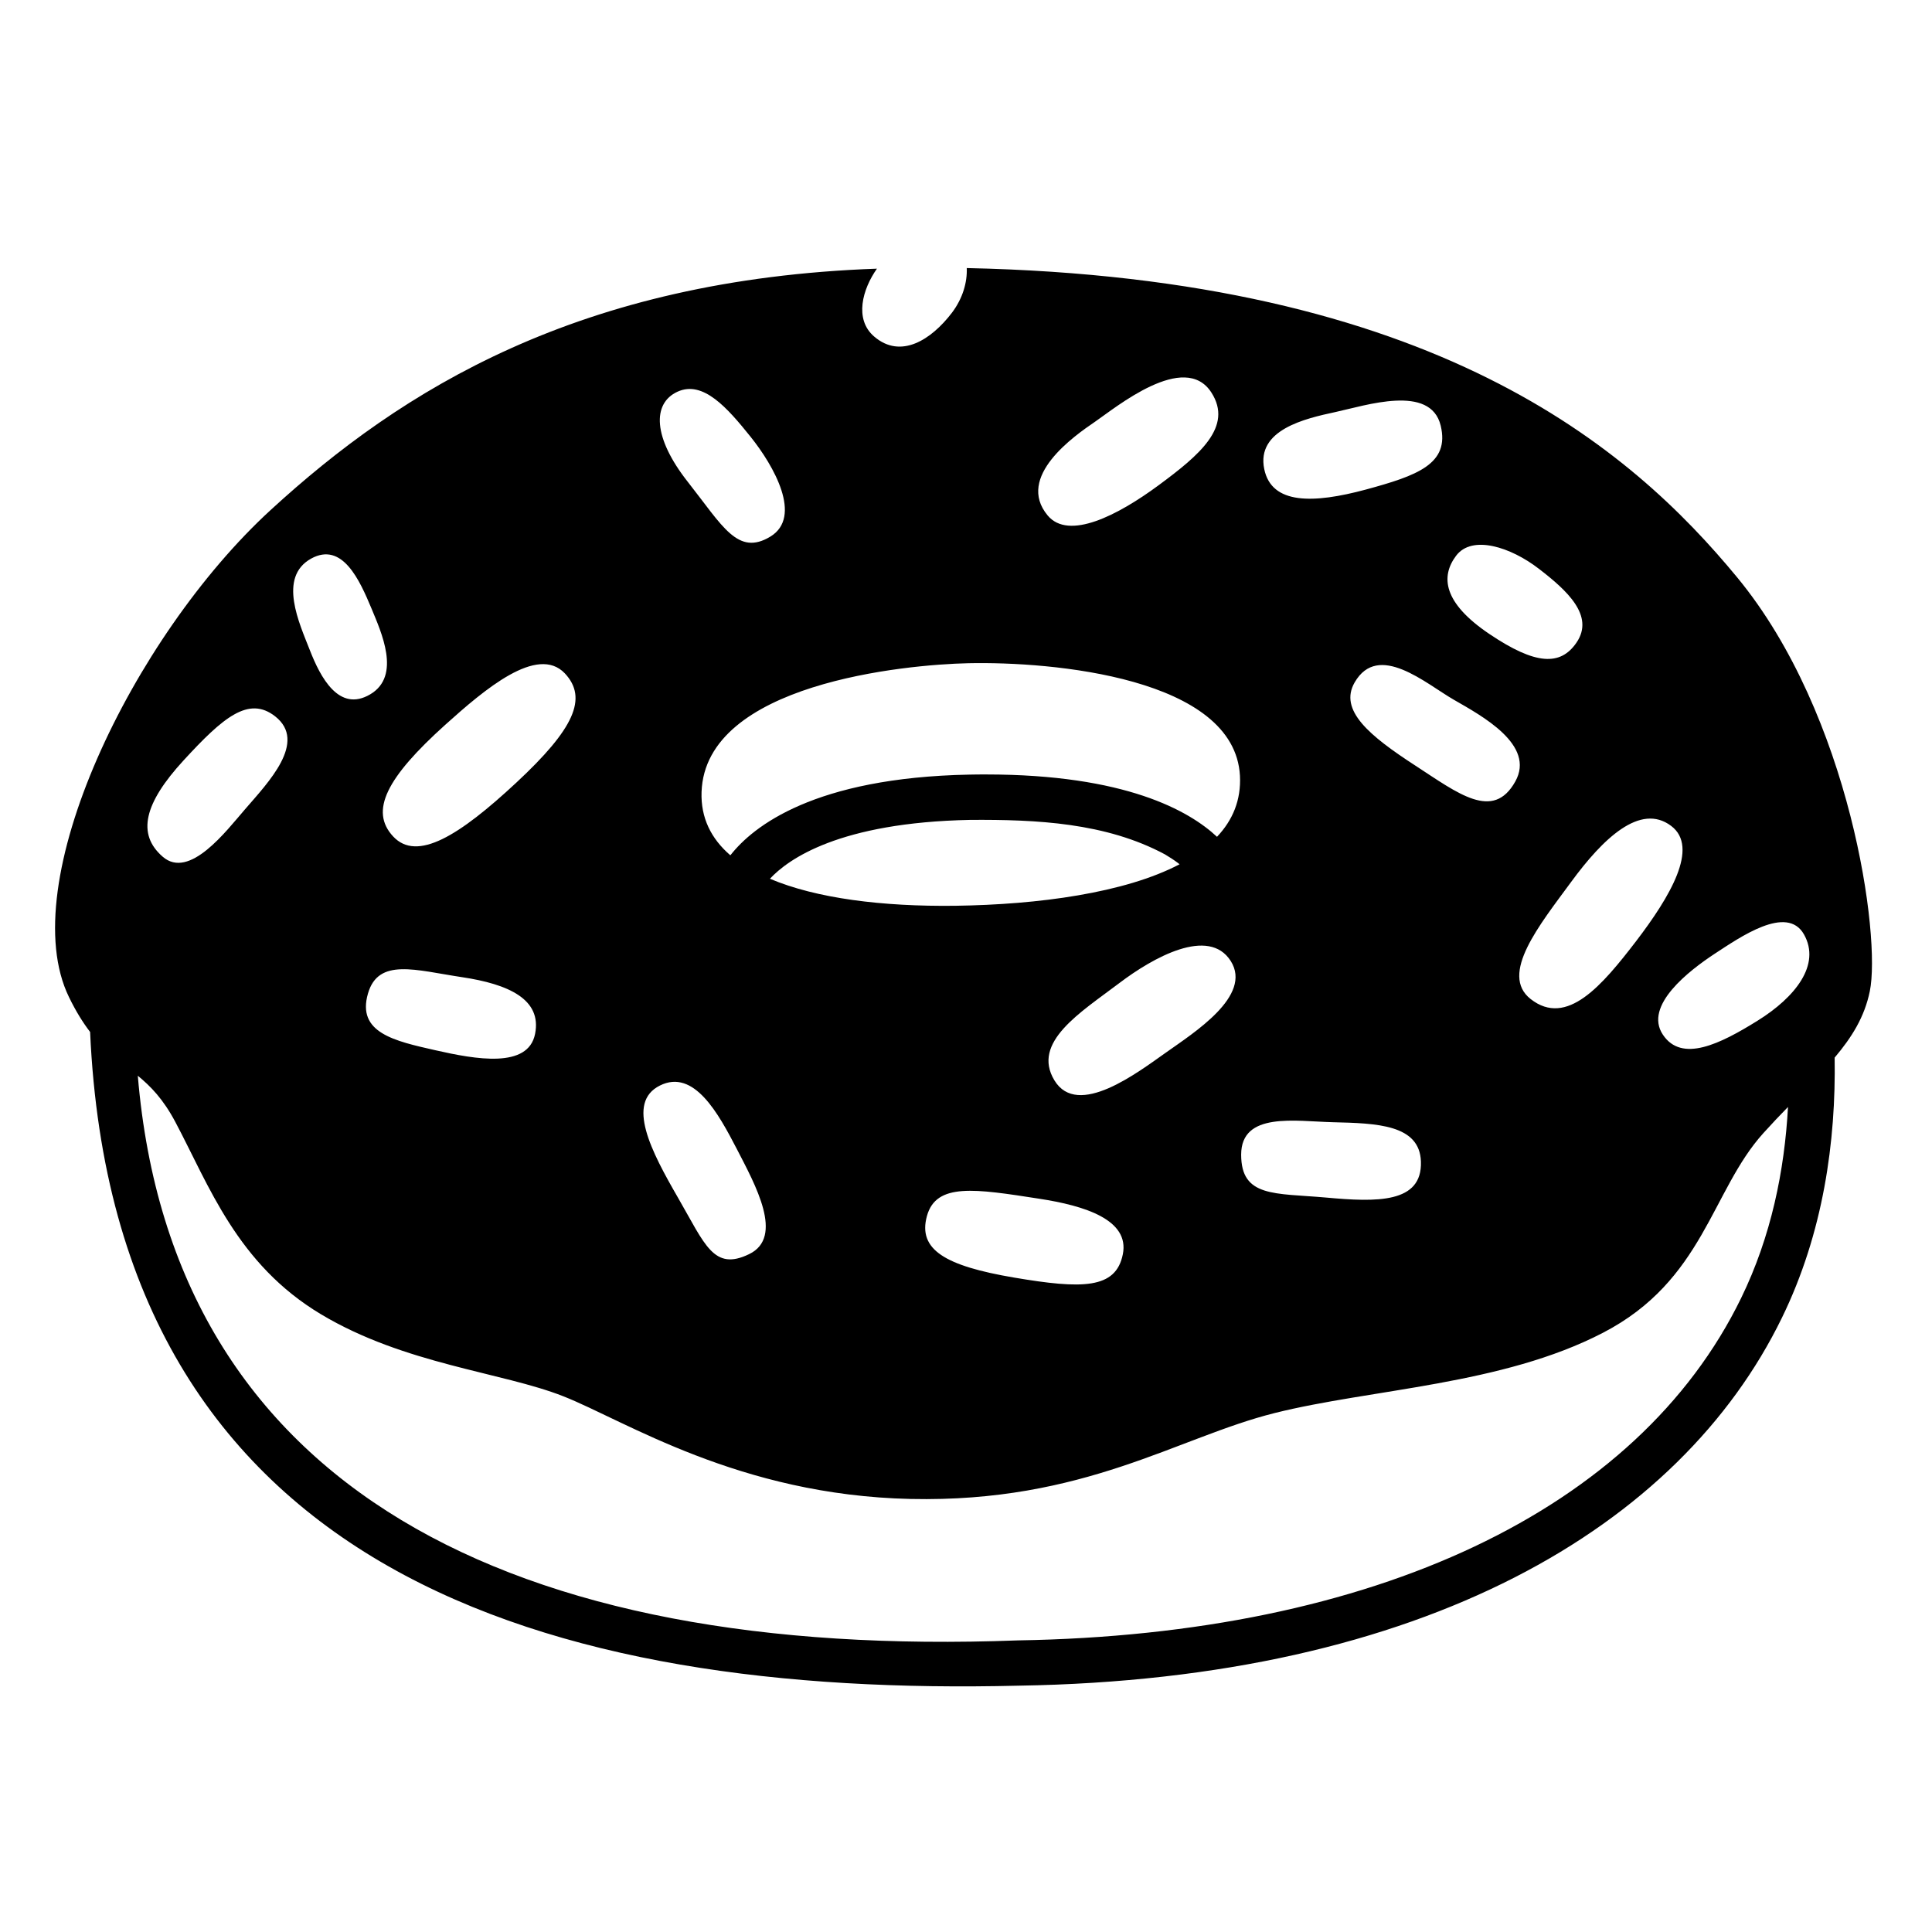<svg viewBox="0 0 128 128" xmlns="http://www.w3.org/2000/svg" xmlns:xlink="http://www.w3.org/1999/xlink">
  <path d="M115.09,38.25c-7.03-8.52-19.98-19.83-51.04-20.49c0.04,0.93-0.26,2.01-0.99,2.97c-1.36,1.78-3.38,3.08-5.14,1.57 c-1.35-1.15-0.77-3.16,0.18-4.5c-19.74,0.7-31.48,8.01-40.18,16C8.77,42.2,0.9,58.55,4.57,66.06c0.47,0.97,0.94,1.71,1.4,2.31 c1.61,35.91,30.62,44.07,61.52,43.31c26.91-0.43,43.83-10.56,50.56-24.36c2.76-5.65,3.59-11.72,3.5-17.25 c1.14-1.35,1.98-2.69,2.33-4.4C124.62,62.08,122.63,47.39,115.09,38.25z M110.72,54.72c1.88,1.42-0.09,4.71-2.32,7.63 c-2.25,2.93-4.59,5.72-6.99,3.84c-2.09-1.64,0.6-4.92,2.69-7.77C106.19,55.57,108.67,53.17,110.72,54.72z M100.39,51.78 c-1.47,2.63-3.78,0.79-6.64-1.07c-3-1.95-5.07-3.65-4-5.5c1.57-2.71,4.71,0.08,6.57,1.15S101.75,49.35,100.39,51.78z M96.47,36.82 c1.06-1.41,3.63-0.57,5.48,0.86c1.86,1.43,3.71,3.11,2.5,4.89c-1.06,1.56-2.71,1.5-5.78-0.57S95.44,38.19,96.47,36.82z M88.47,27.3 c2-0.43,6.31-1.88,6.98,0.9c0.61,2.54-1.55,3.31-4.98,4.24c-3.43,0.92-6.22,1.01-6.71-1.36C83.22,28.47,86.47,27.73,88.47,27.3z M88.3,74.35c2.92,0.07,5.76,0.15,5.84,2.61c0.09,2.77-2.92,2.69-6.3,2.38c-3.38-0.3-5.61,0-5.61-2.84 C82.23,73.64,85.83,74.29,88.3,74.35z M72.55,27.94c1.36-0.93,5.93-4.71,7.71-1.93c1.45,2.26-0.79,4.14-3.5,6.14 c-2.71,2-5.96,3.67-7.35,2C67.27,31.58,71.19,28.87,72.55,27.94z M64.16,43.94c5.56-0.12,17.64,0.95,17.99,7.46 c0.08,1.61-0.48,2.94-1.52,4.04c-1.85-1.73-6.08-4.13-15.3-4.13c-0.36,0-0.73,0-1.11,0.01c-10.28,0.2-14.32,3.43-15.81,5.32 l-0.03,0.02c-1.27-1.1-1.96-2.48-1.9-4.19C46.73,45.29,59.95,44.03,64.16,43.94z M61.41,80.57c0.61-2.23,3.19-1.81,7.45-1.15 c3,0.46,5.99,1.39,5.53,3.68c-0.46,2.31-2.69,2.31-7.22,1.54C62.64,83.87,60.8,82.8,61.41,80.57z M51.01,58.22 c1.2-1.29,4.58-3.73,13.27-3.9c4.37-0.03,8.99,0.18,12.91,2.29c0.3,0.18,0.58,0.36,0.86,0.57c0.03,0.03,0.06,0.05,0.09,0.07 c0,0,0.01,0,0.01,0.01c-1.83,0.96-4.16,1.62-6.73,2.06c-2.56,0.44-5.36,0.65-8.13,0.69C58.44,60.07,54.08,59.52,51.01,58.22z M69.86,71.58c-1.54-2.53,1.74-4.51,4.3-6.45c2.23-1.69,5.92-3.76,7.38-1.46c1.46,2.31-2.46,4.76-4.3,6.07 C75.39,71.04,71.4,74.12,69.86,71.58z M44.89,25.95c1.69-0.77,3.3,1.07,4.84,2.99c1.54,1.92,3.46,5.3,1.31,6.61 c-2.16,1.31-3.16-0.69-5.46-3.61C43.25,28.99,43.2,26.72,44.89,25.95z M43.72,71.92c2.26-1.13,3.88,1.86,5.1,4.21 c1.21,2.35,3.16,5.83,0.81,6.96c-2.35,1.14-2.92-0.64-4.7-3.72C43.15,76.29,41.45,73.05,43.72,71.92z M29.51,48.01 c2.59-2.33,6.09-5.31,7.91-3.4c1.55,1.65,0.6,3.69-3.2,7.23c-3.8,3.54-6.59,5.27-8.17,3.58S25.61,51.52,29.51,48.01z M35.45,68.5 c-0.46,2.31-3.92,1.69-6.61,1.08c-2.69-0.61-5.22-1.15-4.46-3.76c0.69-2.38,3.16-1.54,6.23-1.08C33.68,65.2,35.91,66.2,35.45,68.5z M20.61,37.01c2.08-1.15,3.23,1.46,4,3.3c0.63,1.53,2,4.46-0.08,5.69c-2.08,1.23-3.31-1.15-4-2.92 C19.84,41.31,18.39,38.25,20.61,37.01z M12.16,50.38c2.61-2.84,4.31-4.3,6.07-2.92c2.15,1.69-0.46,4.38-1.99,6.15 c-1.25,1.44-3.69,4.69-5.46,3.15C9.05,55.26,9.55,53.22,12.16,50.38z M115.35,86.01c-6.84,14.03-24.3,22.29-47.91,22.67 c-33.48,1.27-56.02-10.06-58.31-37.41c0.85,0.7,1.68,1.54,2.49,3.07c2.23,4.2,4.08,9.4,9.64,12.73s11.99,3.83,16.07,5.44 c4.08,1.61,11.62,6.55,23,6.8c11.5,0.25,17.68-4.08,24.11-5.69s15.08-1.85,21.76-5.32c6.68-3.46,7.17-9.4,10.63-13.23 c0.56-0.62,1.1-1.19,1.63-1.73C118.23,77.54,117.35,81.91,115.35,86.01z M116.45,67.62c-2.49,1.55-5.03,2.81-6.28,0.93 c-1.29-1.93,1.76-4.26,3.43-5.36c1.66-1.08,4.79-3.29,5.92-1.28C120.65,63.92,118.94,66.07,116.45,67.62z"/>
</svg>